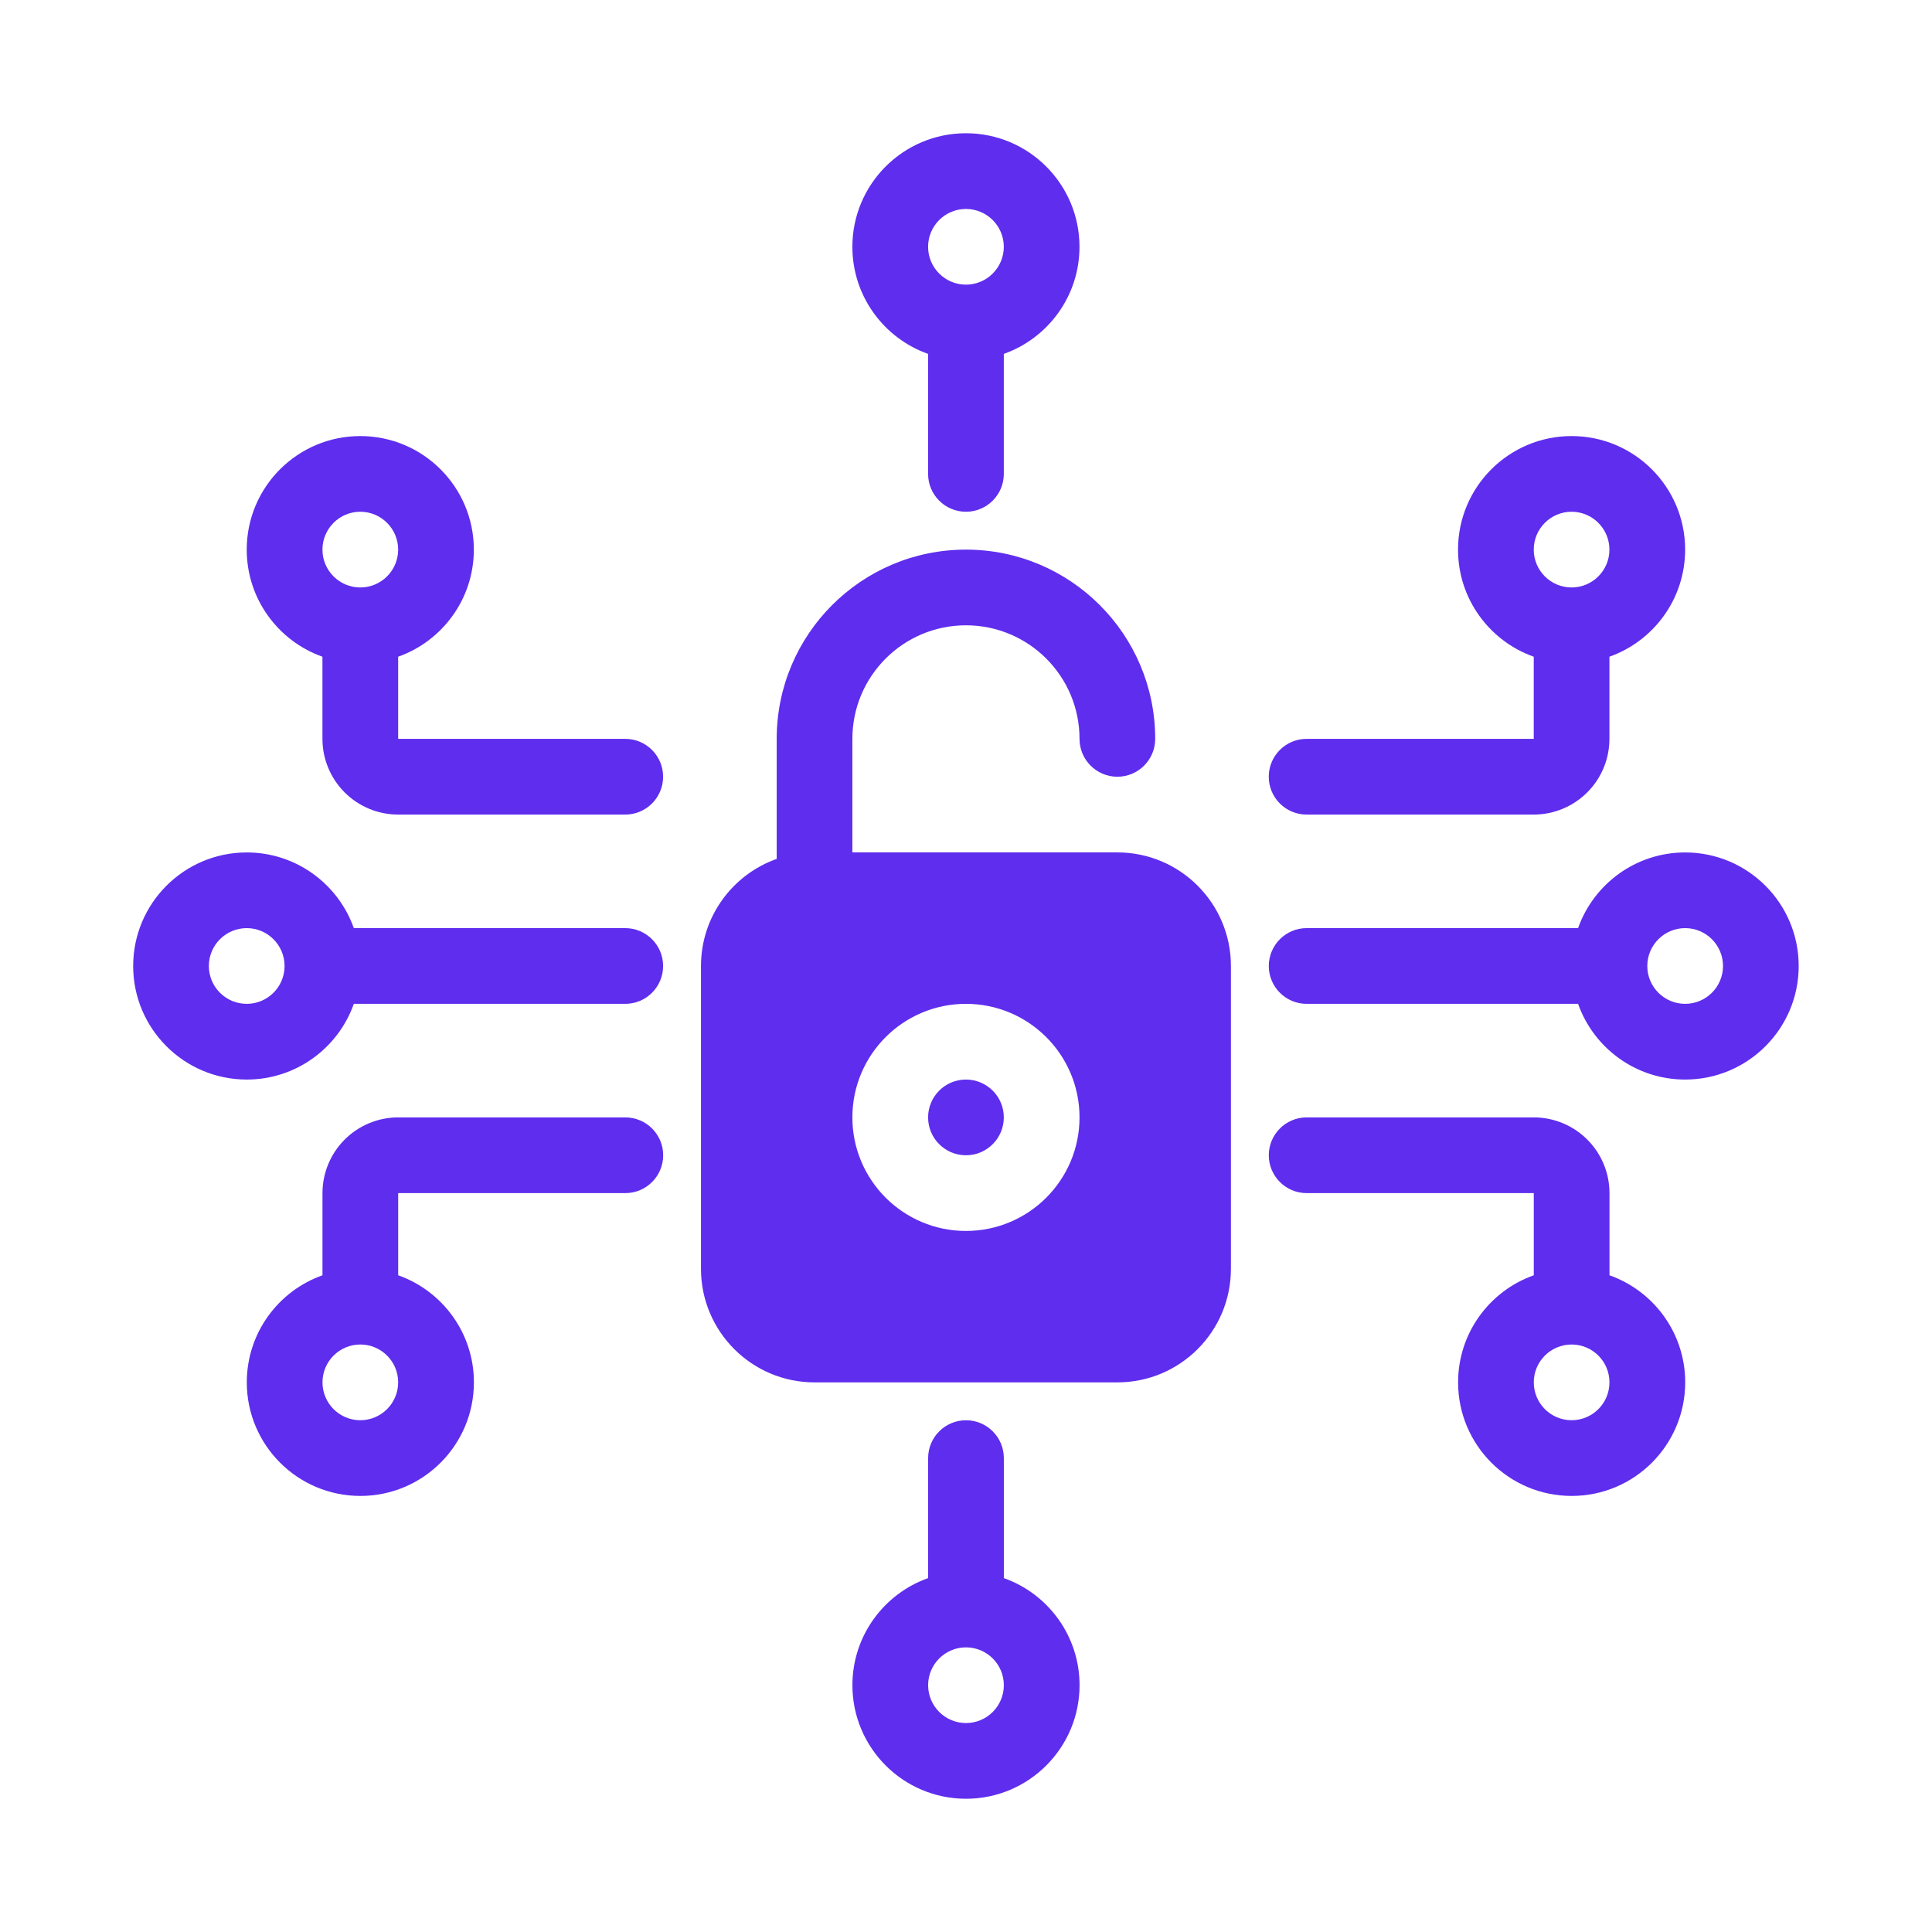 <svg width="58" height="58" viewBox="0 0 58 58" fill="none" xmlns="http://www.w3.org/2000/svg">
<path fill-rule="evenodd" clip-rule="evenodd" d="M27.863 47.376C26.539 47.844 25.59 49.108 25.59 50.591C25.59 52.473 27.117 54 29 54C30.881 54 32.409 52.473 32.409 50.591C32.409 49.108 31.46 47.844 30.136 47.376V43.773C30.136 43.146 29.627 42.637 29 42.637C28.372 42.637 27.863 43.146 27.863 43.773V47.376ZM29 51.727C28.372 51.727 27.863 51.218 27.863 50.591C27.863 49.964 28.372 49.455 29 49.455C29.627 49.455 30.136 49.964 30.136 50.591C30.136 51.218 29.627 51.727 29 51.727ZM9.681 38.285C8.357 38.753 7.409 40.017 7.409 41.499C7.409 43.382 8.936 44.909 10.818 44.909C12.7 44.909 14.227 43.382 14.227 41.499C14.227 40.016 13.278 38.753 11.954 38.285V35.818H18.772C19.4 35.818 19.909 35.309 19.909 34.682C19.909 34.054 19.4 33.545 18.772 33.545H11.954C11.352 33.545 10.773 33.785 10.347 34.211C9.921 34.638 9.681 35.216 9.681 35.818L9.681 38.285ZM46.045 38.285C44.721 38.753 43.773 40.017 43.773 41.499C43.773 43.382 45.3 44.909 47.182 44.909C49.064 44.909 50.591 43.382 50.591 41.499C50.591 40.016 49.642 38.753 48.318 38.285V35.818C48.318 35.216 48.078 34.637 47.652 34.211C47.226 33.785 46.648 33.545 46.045 33.545H39.227C38.6 33.545 38.09 34.054 38.09 34.682C38.09 35.309 38.6 35.818 39.227 35.818H46.045L46.045 38.285ZM10.817 42.636C10.19 42.636 9.681 42.127 9.681 41.499C9.681 40.872 10.19 40.363 10.817 40.363C11.444 40.363 11.953 40.872 11.953 41.499C11.953 42.127 11.444 42.636 10.817 42.636ZM47.181 42.636C46.554 42.636 46.045 42.127 46.045 41.499C46.045 40.872 46.554 40.363 47.181 40.363C47.808 40.363 48.317 40.872 48.317 41.499C48.317 42.127 47.808 42.636 47.181 42.636ZM23.317 25.785C21.993 26.253 21.044 27.517 21.044 29V38.091C21.044 39.973 22.571 41.5 24.453 41.5H33.544C35.426 41.5 36.953 39.973 36.953 38.091V29C36.953 27.118 35.426 25.59 33.544 25.59H25.589V22.181C25.589 20.299 27.116 18.772 28.998 18.772C30.881 18.772 32.408 20.299 32.408 22.181C32.408 22.809 32.917 23.318 33.544 23.318C34.171 23.318 34.68 22.809 34.68 22.181C34.68 19.045 32.135 16.5 28.998 16.5C25.862 16.5 23.317 19.045 23.317 22.181V25.785ZM28.998 30.136C27.116 30.136 25.589 31.663 25.589 33.545C25.589 35.427 27.116 36.954 28.998 36.954C30.881 36.954 32.408 35.427 32.408 33.545C32.408 31.663 30.881 30.136 28.998 30.136ZM28.998 32.409C29.626 32.409 30.135 32.918 30.135 33.545C30.135 34.172 29.626 34.682 28.998 34.682C28.371 34.682 27.862 34.172 27.862 33.545C27.862 32.918 28.371 32.409 28.998 32.409ZM10.622 30.136H18.771C19.398 30.136 19.907 29.627 19.907 29C19.907 28.373 19.398 27.863 18.771 27.863H10.622C10.154 26.54 8.89 25.591 7.408 25.591C5.526 25.591 3.998 27.118 3.998 29C3.998 30.882 5.526 32.409 7.408 32.409C8.891 32.409 10.154 31.46 10.622 30.136ZM47.375 27.863H39.226C38.599 27.863 38.09 28.373 38.09 29C38.09 29.627 38.599 30.136 39.226 30.136H47.375C47.843 31.46 49.107 32.409 50.589 32.409C52.471 32.409 53.998 30.882 53.998 29C53.998 27.118 52.471 25.591 50.589 25.591C49.106 25.591 47.843 26.54 47.375 27.863ZM7.407 27.863C8.034 27.863 8.543 28.373 8.543 29C8.543 29.627 8.034 30.136 7.407 30.136C6.779 30.136 6.27 29.627 6.27 29C6.27 28.373 6.779 27.863 7.407 27.863ZM50.589 27.863C51.216 27.863 51.726 28.373 51.726 29C51.726 29.627 51.216 30.136 50.589 30.136C49.962 30.136 49.453 29.627 49.453 29C49.453 28.373 49.962 27.863 50.589 27.863ZM46.044 19.715V22.181H39.225C38.598 22.181 38.089 22.691 38.089 23.318C38.089 23.945 38.598 24.454 39.225 24.454H46.044C46.646 24.454 47.224 24.214 47.65 23.788C48.077 23.362 48.316 22.784 48.316 22.181V19.715C49.64 19.246 50.589 17.983 50.589 16.5C50.589 14.618 49.062 13.091 47.18 13.091C45.298 13.091 43.771 14.618 43.771 16.5C43.771 17.983 44.72 19.246 46.044 19.715ZM9.68 19.715V22.181C9.68 22.784 9.92 23.362 10.346 23.788C10.772 24.214 11.35 24.454 11.953 24.454H18.771C19.398 24.454 19.907 23.945 19.907 23.318C19.907 22.691 19.398 22.181 18.771 22.181H11.953V19.715C13.276 19.246 14.225 17.983 14.225 16.5C14.225 14.618 12.698 13.091 10.816 13.091C8.934 13.091 7.407 14.618 7.407 16.5C7.407 17.983 8.356 19.246 9.68 19.715ZM10.816 15.363C11.443 15.363 11.953 15.873 11.953 16.5C11.953 17.127 11.443 17.636 10.816 17.636C10.189 17.636 9.68 17.127 9.68 16.5C9.68 15.873 10.189 15.363 10.816 15.363ZM47.18 15.363C47.807 15.363 48.316 15.873 48.316 16.5C48.316 17.127 47.807 17.636 47.18 17.636C46.553 17.636 46.044 17.127 46.044 16.5C46.044 15.873 46.553 15.363 47.18 15.363ZM27.862 10.624V14.227C27.862 14.854 28.371 15.363 28.998 15.363C29.625 15.363 30.135 14.854 30.135 14.227V10.624C31.458 10.156 32.407 8.892 32.407 7.409C32.407 5.527 30.88 4 28.998 4C27.116 4 25.589 5.527 25.589 7.409C25.589 8.892 26.538 10.156 27.862 10.624ZM28.998 6.273C29.625 6.273 30.135 6.782 30.135 7.409C30.135 8.036 29.625 8.545 28.998 8.545C28.371 8.545 27.862 8.036 27.862 7.409C27.862 6.782 28.371 6.273 28.998 6.273Z" fill="#5F2DEE"/>
</svg>
